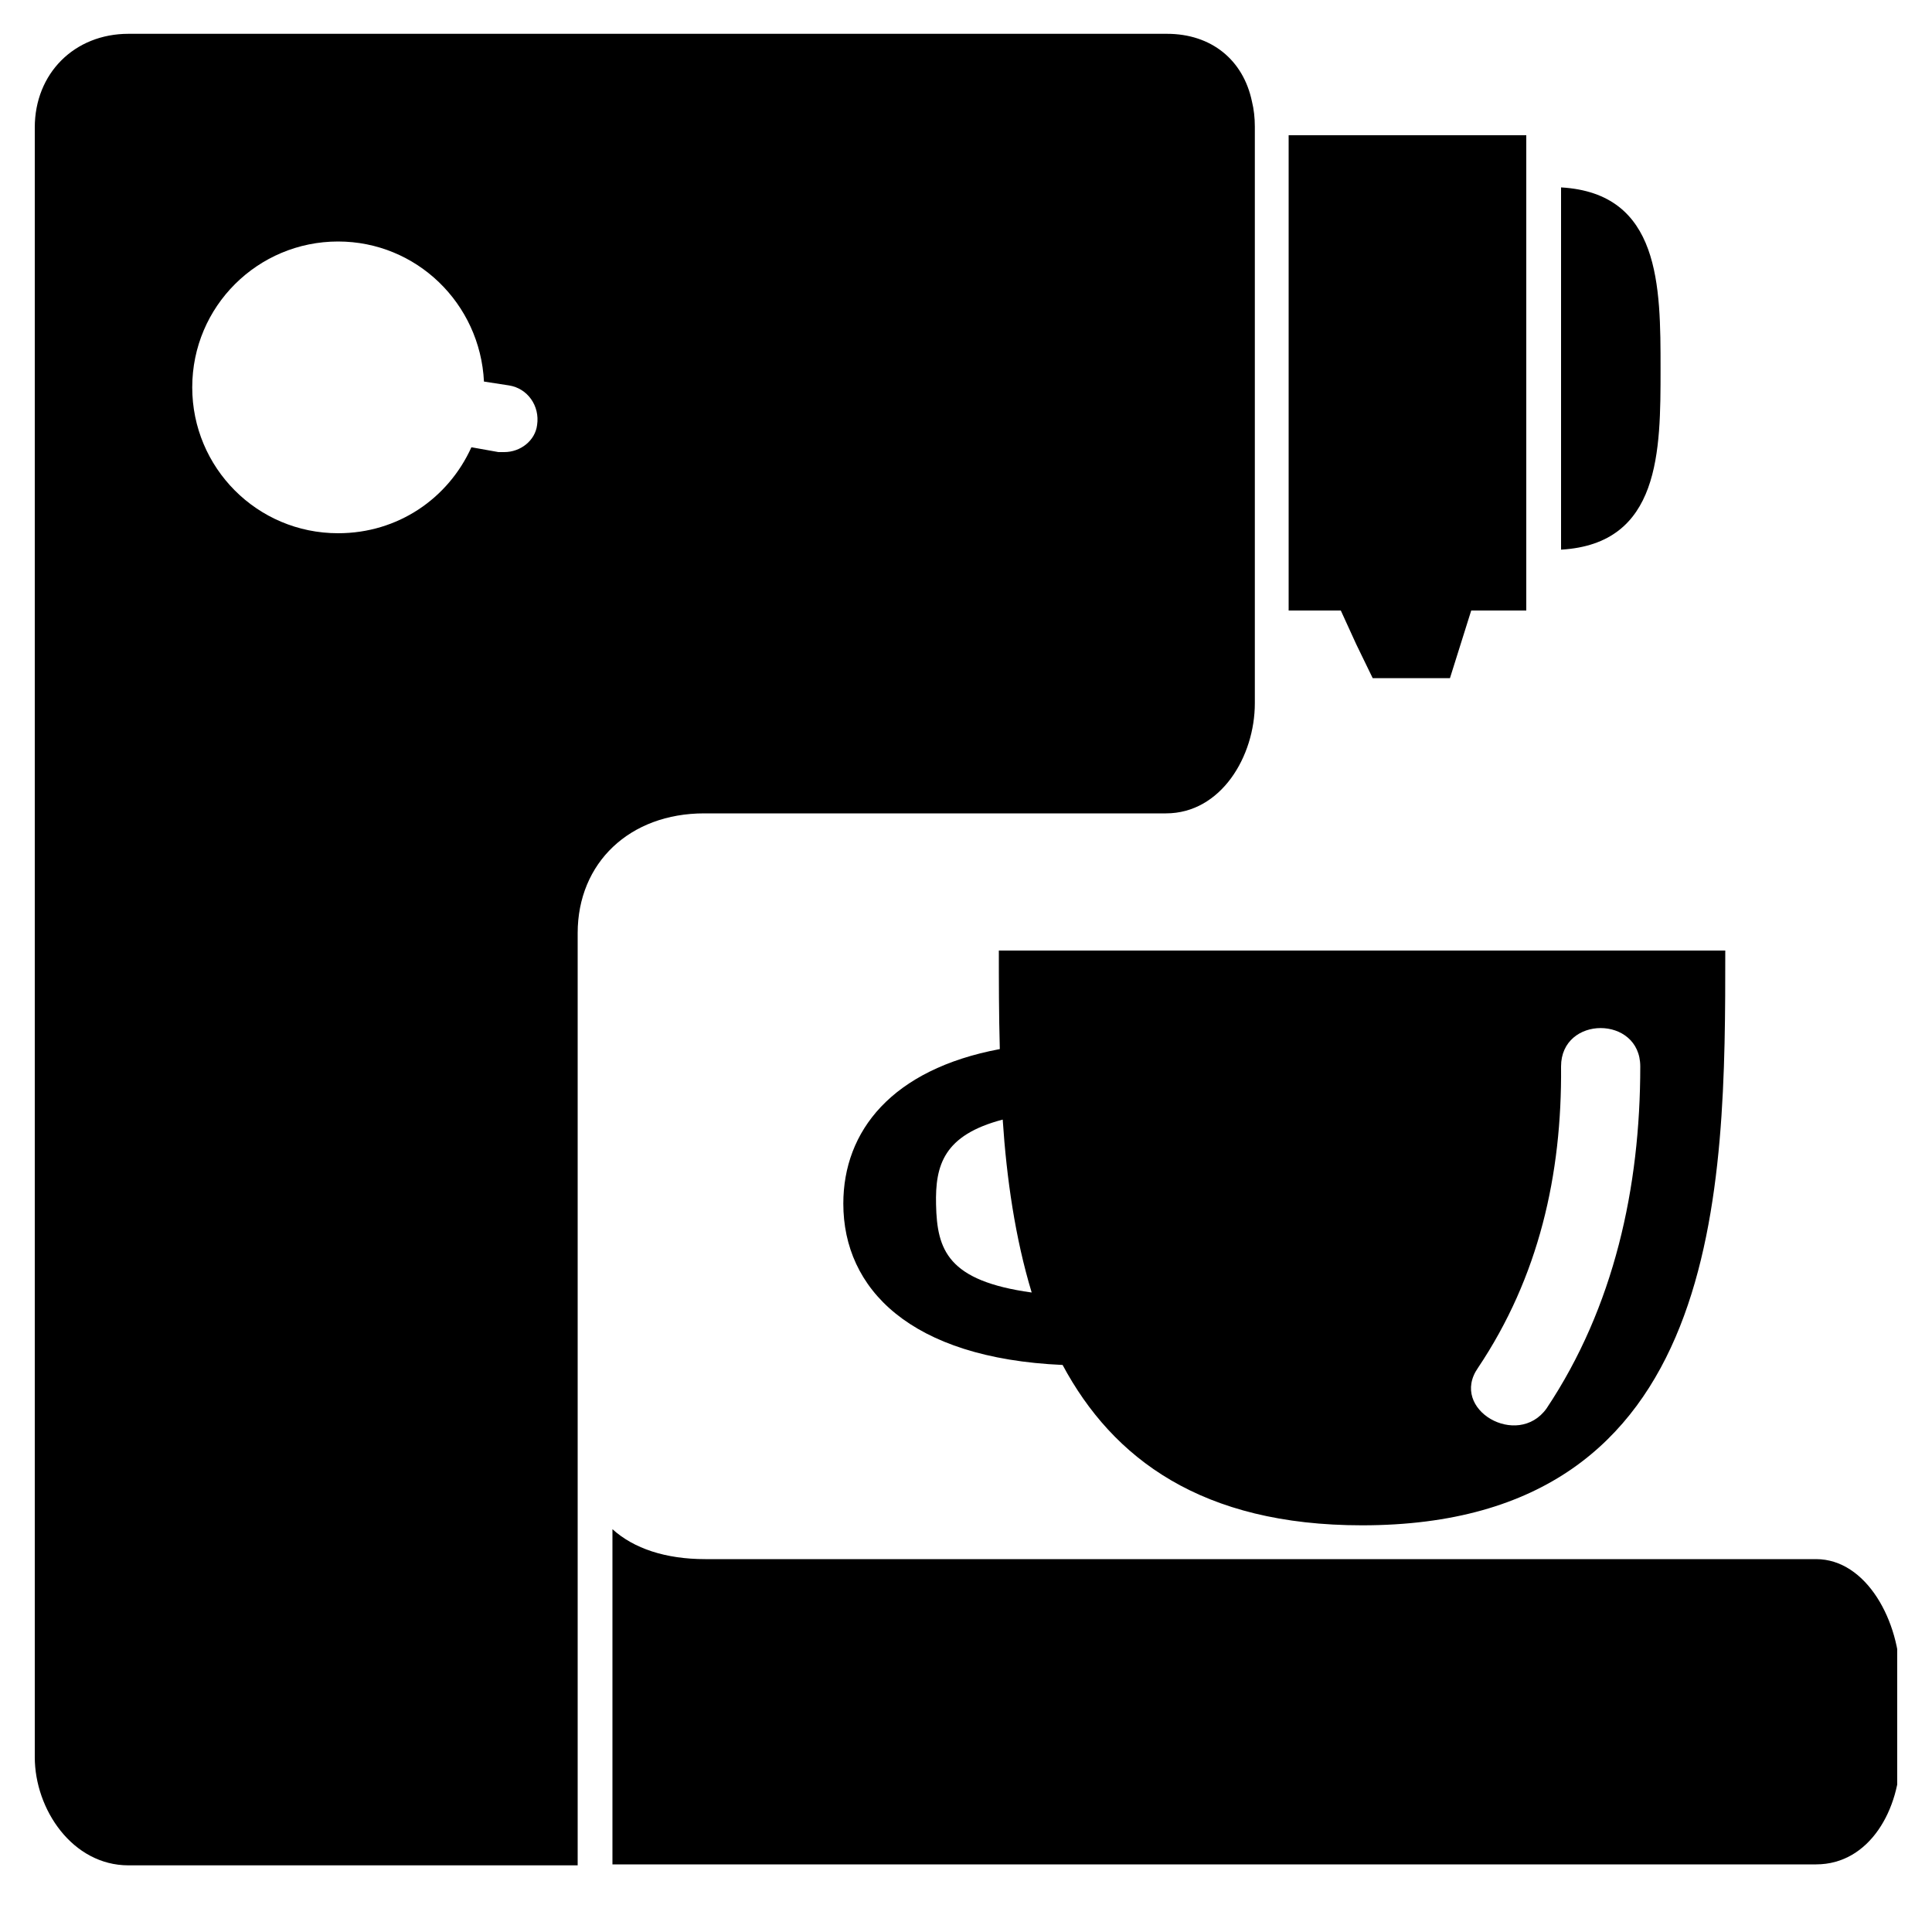 <?xml version="1.0" encoding="utf-8"?>
<!-- Generator: Adobe Illustrator 22.0.1, SVG Export Plug-In . SVG Version: 6.00 Build 0)  -->
<svg version="1.1" id="Layer_1" xmlns="http://www.w3.org/2000/svg" xmlns:xlink="http://www.w3.org/1999/xlink" x="0px" y="0px"
	 viewBox="0 0 200 200" style="enable-background:new 0 0 200 200;" xml:space="preserve">
<style type="text/css">
	.st0{fill:#010101;}
	.st1{fill-rule:evenodd;clip-rule:evenodd;}
	.st2{clip-path:url(#SVGID_2_);}
	.st3{clip-path:url(#SVGID_4_);}
	.st4{clip-path:url(#SVGID_6_);}
	.st5{clip-path:url(#SVGID_8_);}
	.st6{clip-path:url(#SVGID_10_);fill:#020202;}
	.st7{clip-path:url(#SVGID_12_);}
	.st8{clip-path:url(#SVGID_14_);}
	.st9{fill:none;}
	.st10{clip-path:url(#SVGID_16_);}
	.st11{clip-path:url(#SVGID_18_);}
	.st12{clip-path:url(#SVGID_20_);}
	.st13{clip-path:url(#SVGID_22_);}
	.st14{clip-path:url(#SVGID_24_);}
	.st15{fill:#1E1818;}
</style>
<g>
	<path d="M161.6,19.4v37.5c10.3-0.6,10.3-10.2,10.3-18.7C171.9,29.6,171.9,20,161.6,19.4L161.6,19.4z M161.6,19.4"/>
	<g>
		<defs>
			<rect id="SVGID_21_" x="3.7" y="3.5" width="192.7" height="193"/>
		</defs>
		<clipPath id="SVGID_2_">
			<use xlink:href="#SVGID_21_"  style="overflow:visible;"/>
		</clipPath>
		<path class="st2" d="M103.5,108.6c-11.2,2.1-16.2,8.5-16.2,16c0,8.8,6.9,16,22.7,16.7c5.2,9.7,14.4,16.6,31,16.6
			c37.6,0,37.6-35,37.6-59.5h-75.2C103.4,101.5,103.4,105,103.5,108.6L103.5,108.6z M153,141.6c6.3-9.4,8.7-20,8.6-31.2
			c0-5.3,8.2-5.3,8.2,0c0,12.5-2.7,24.9-9.7,35.4C157.1,150,150,145.9,153,141.6L153,141.6z M96.9,124.7c-0.1-4.1,0.8-7.2,6.9-8.8
			c0.4,6.1,1.3,12.3,3,17.9C98.1,132.6,97,129.4,96.9,124.7L96.9,124.7z M96.9,124.7"/>
		<path class="st2" d="M63.3,193H188c5.6,0,8.7-5.8,8.7-11.2v-8c0-6-3.5-12.4-8.7-12.4H73c-4.1,0-7.4-1.1-9.6-3.1V193z M63.3,193"/>
	</g>
	<path d="M120.8,3.5H13.3c-5.6,0-9.7,4.1-9.7,9.7v168.7c0,5.4,3.9,11.2,9.7,11.2h46.5V96.6c0-7.3,5.4-12.4,13.1-12.4h47.8
		c5.7,0,9.2-5.9,9.2-11.4V13.1c0-0.9-0.1-1.8-0.3-2.6C128.7,6.2,125.4,3.5,120.8,3.5L120.8,3.5z M52.2,46.8c-0.2,0-0.4,0-0.6,0
		l-2.8-0.5c-2.4,5.3-7.6,8.9-13.8,8.9c-8.4,0-15.1-6.8-15.1-15.1c0-8.4,6.8-15.1,15.1-15.1c8.1,0,14.7,6.4,15.1,14.5l2.6,0.4
		c1.9,0.3,3.2,2.1,2.9,4.1C55.4,45.6,53.9,46.8,52.2,46.8L52.2,46.8z M52.2,46.8"/>
	<path d="M142.1,70.2h8l1.1-3.5l1.1-3.5h5.7V14h-24.6v49.2h5.4l1.6,3.5L142.1,70.2z M142.1,70.2"/>
</g>
</svg>
